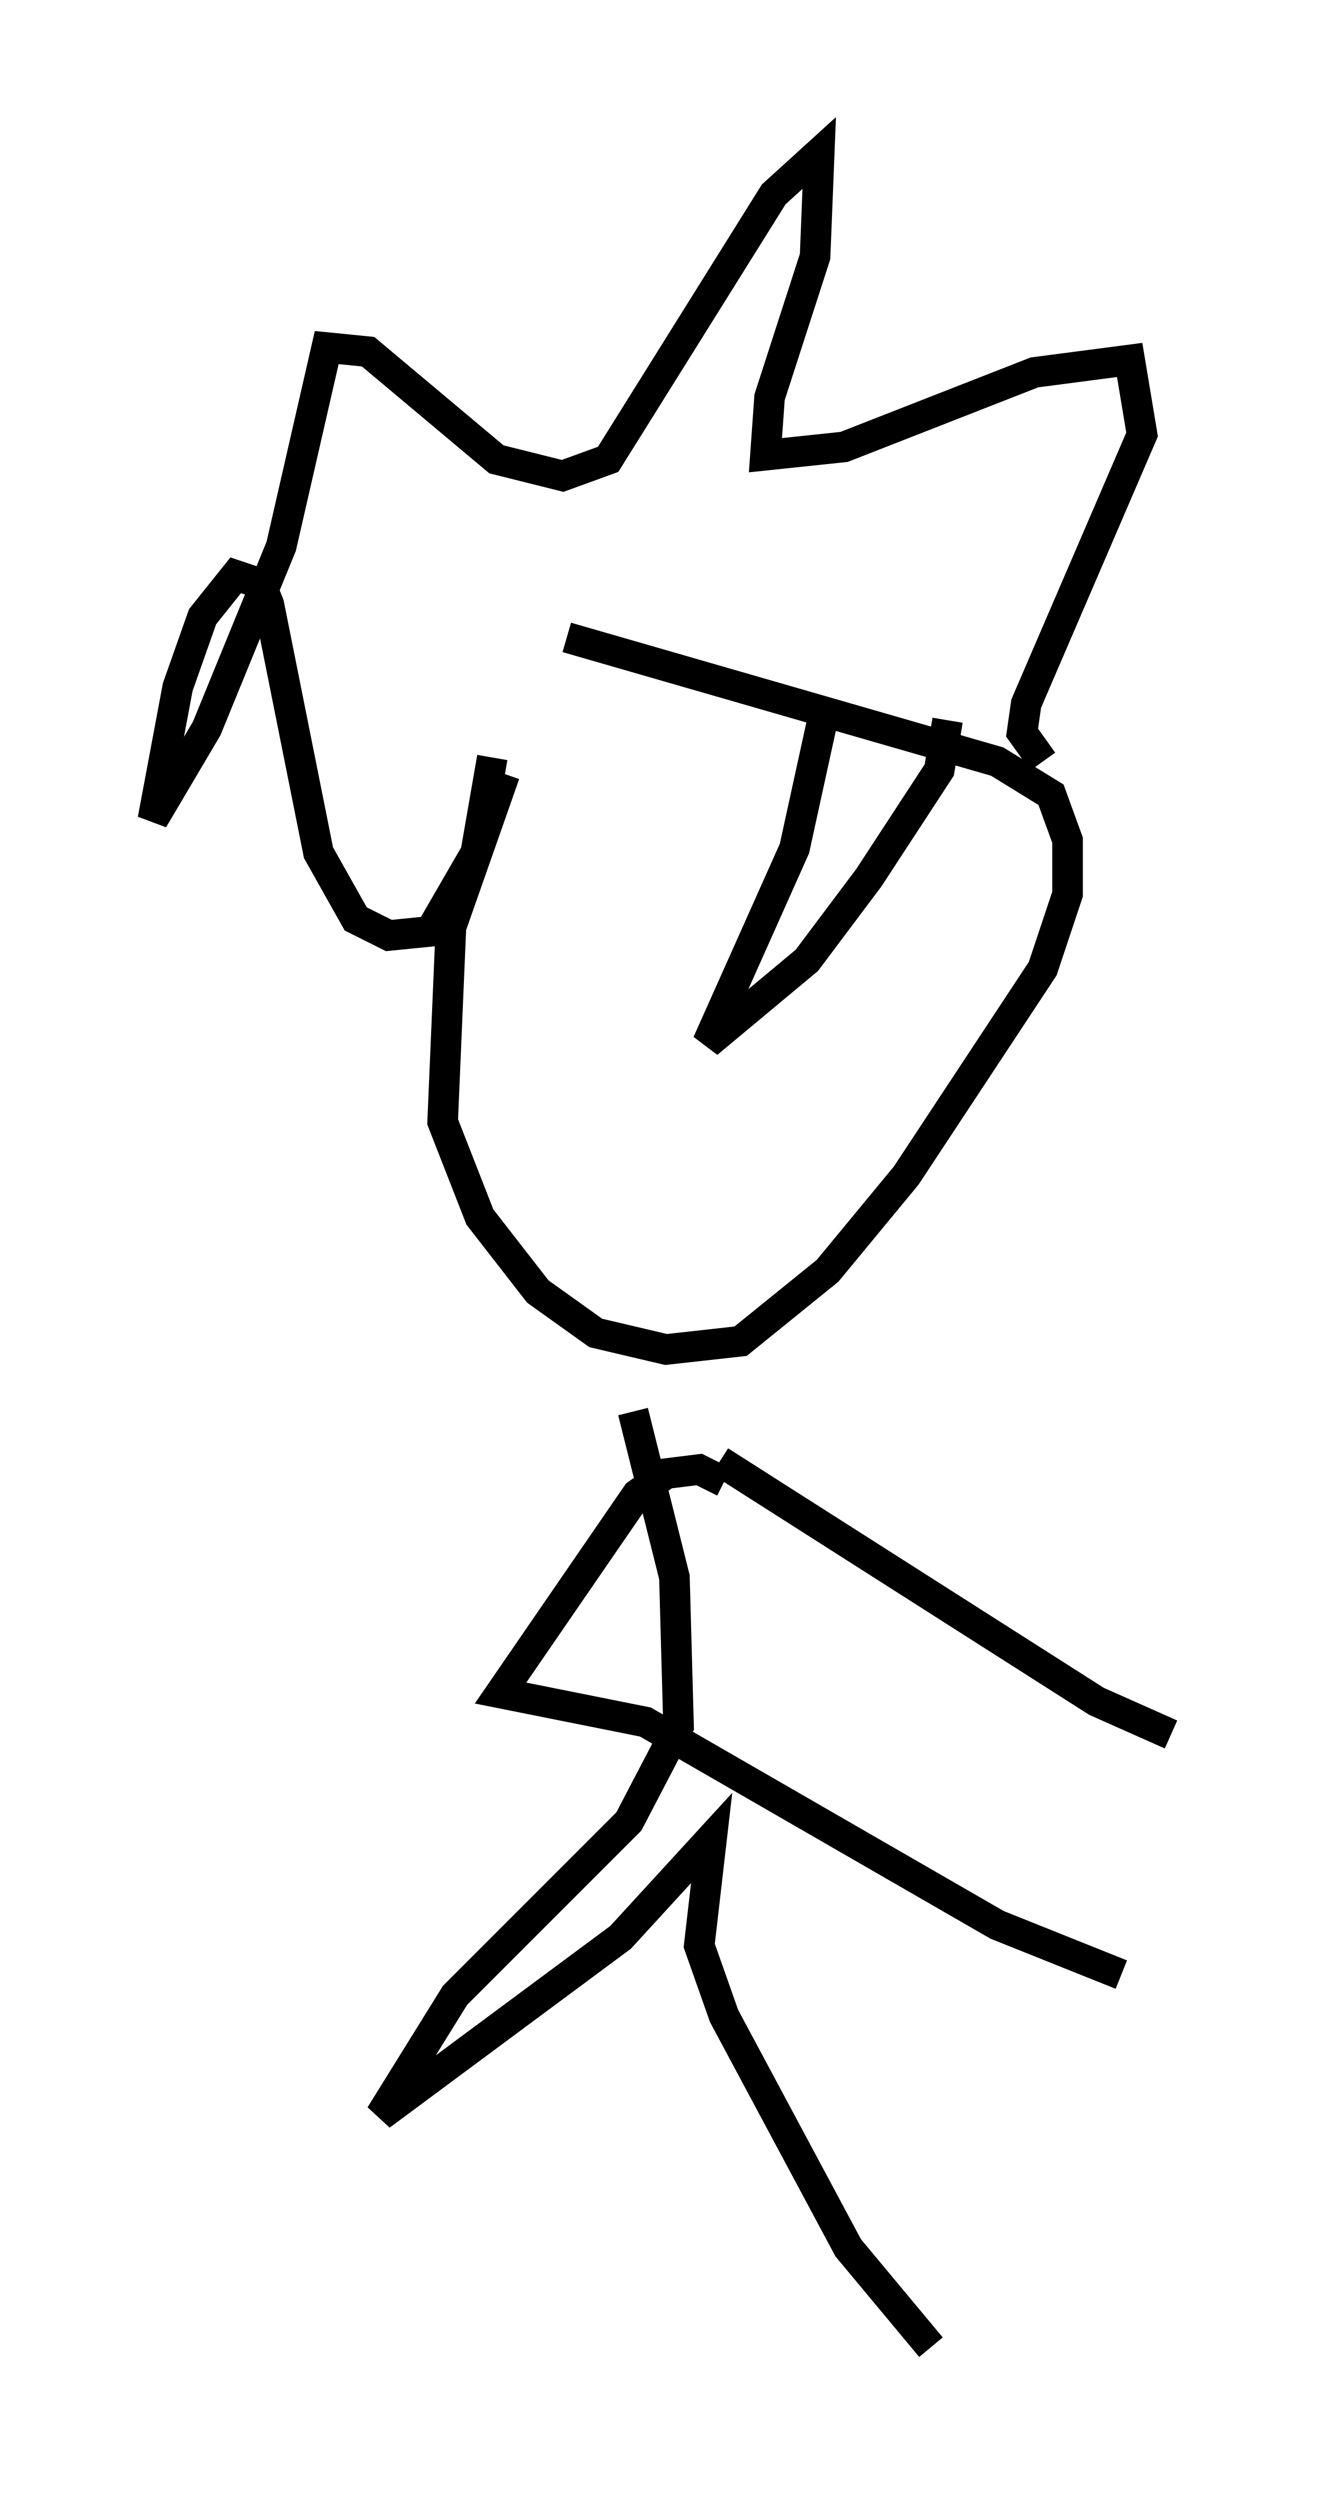 <?xml version="1.0" encoding="utf-8" ?>
<svg baseProfile="full" height="81.718" version="1.1" width="43.288" xmlns="http://www.w3.org/2000/svg" xmlns:ev="http://www.w3.org/2001/xml-events" xmlns:xlink="http://www.w3.org/1999/xlink"><defs /><rect fill="white" height="81.718" width="43.288" x="0" y="0" /><path d="M19.344, 22.05 m-2.842, 3.248 l-1.759, 5.007 -0.271, 6.36 l1.218, 3.112 1.894, 2.436 l1.894, 1.353 2.3, 0.541 l2.436, -0.271 2.842, -2.3 l2.571, -3.112 4.465, -6.766 l0.812, -2.436 0.0, -1.759 l-0.541, -1.488 -1.759, -1.083 l-14.073, -4.059 m8.39, 2.571 l-0.947, 4.33 -2.842, 6.36 l3.248, -2.706 2.03, -2.706 l2.3, -3.518 0.271, -1.624 m-14.885, 1.218 l-0.541, 3.112 -1.488, 2.571 l-1.353, 0.135 -1.083, -0.541 l-1.218, -2.165 -1.624, -8.119 l-0.271, -0.677 -0.812, -0.271 l-1.083, 1.353 -0.812, 2.3 l-0.812, 4.33 1.759, -2.977 l2.436, -5.954 1.488, -6.495 l1.353, 0.135 4.195, 3.518 l2.165, 0.541 1.488, -0.541 l5.413, -8.66 1.488, -1.353 l-0.135, 3.383 -1.488, 4.601 l-0.135, 1.894 2.571, -0.271 l6.225, -2.436 3.112, -0.406 l0.406, 2.436 -3.789, 8.796 l-0.135, 0.947 0.677, 0.947 m-13.396, 21.245 l1.353, 5.413 0.135, 4.871 l-1.624, 3.112 -5.683, 5.683 l-2.436, 3.924 7.848, -5.819 l2.977, -3.248 -0.406, 3.518 l0.812, 2.3 4.059, 7.578 l2.706, 3.248 m-6.766, -28.281 l-0.812, -0.406 -1.083, 0.135 l-0.947, 0.677 -4.465, 6.495 l4.736, 0.947 11.502, 6.631 l4.059, 1.624 m-13.126, -16.779 l12.314, 7.848 2.436, 1.083 " fill="none" stroke="black" stroke-width="1" /></svg>